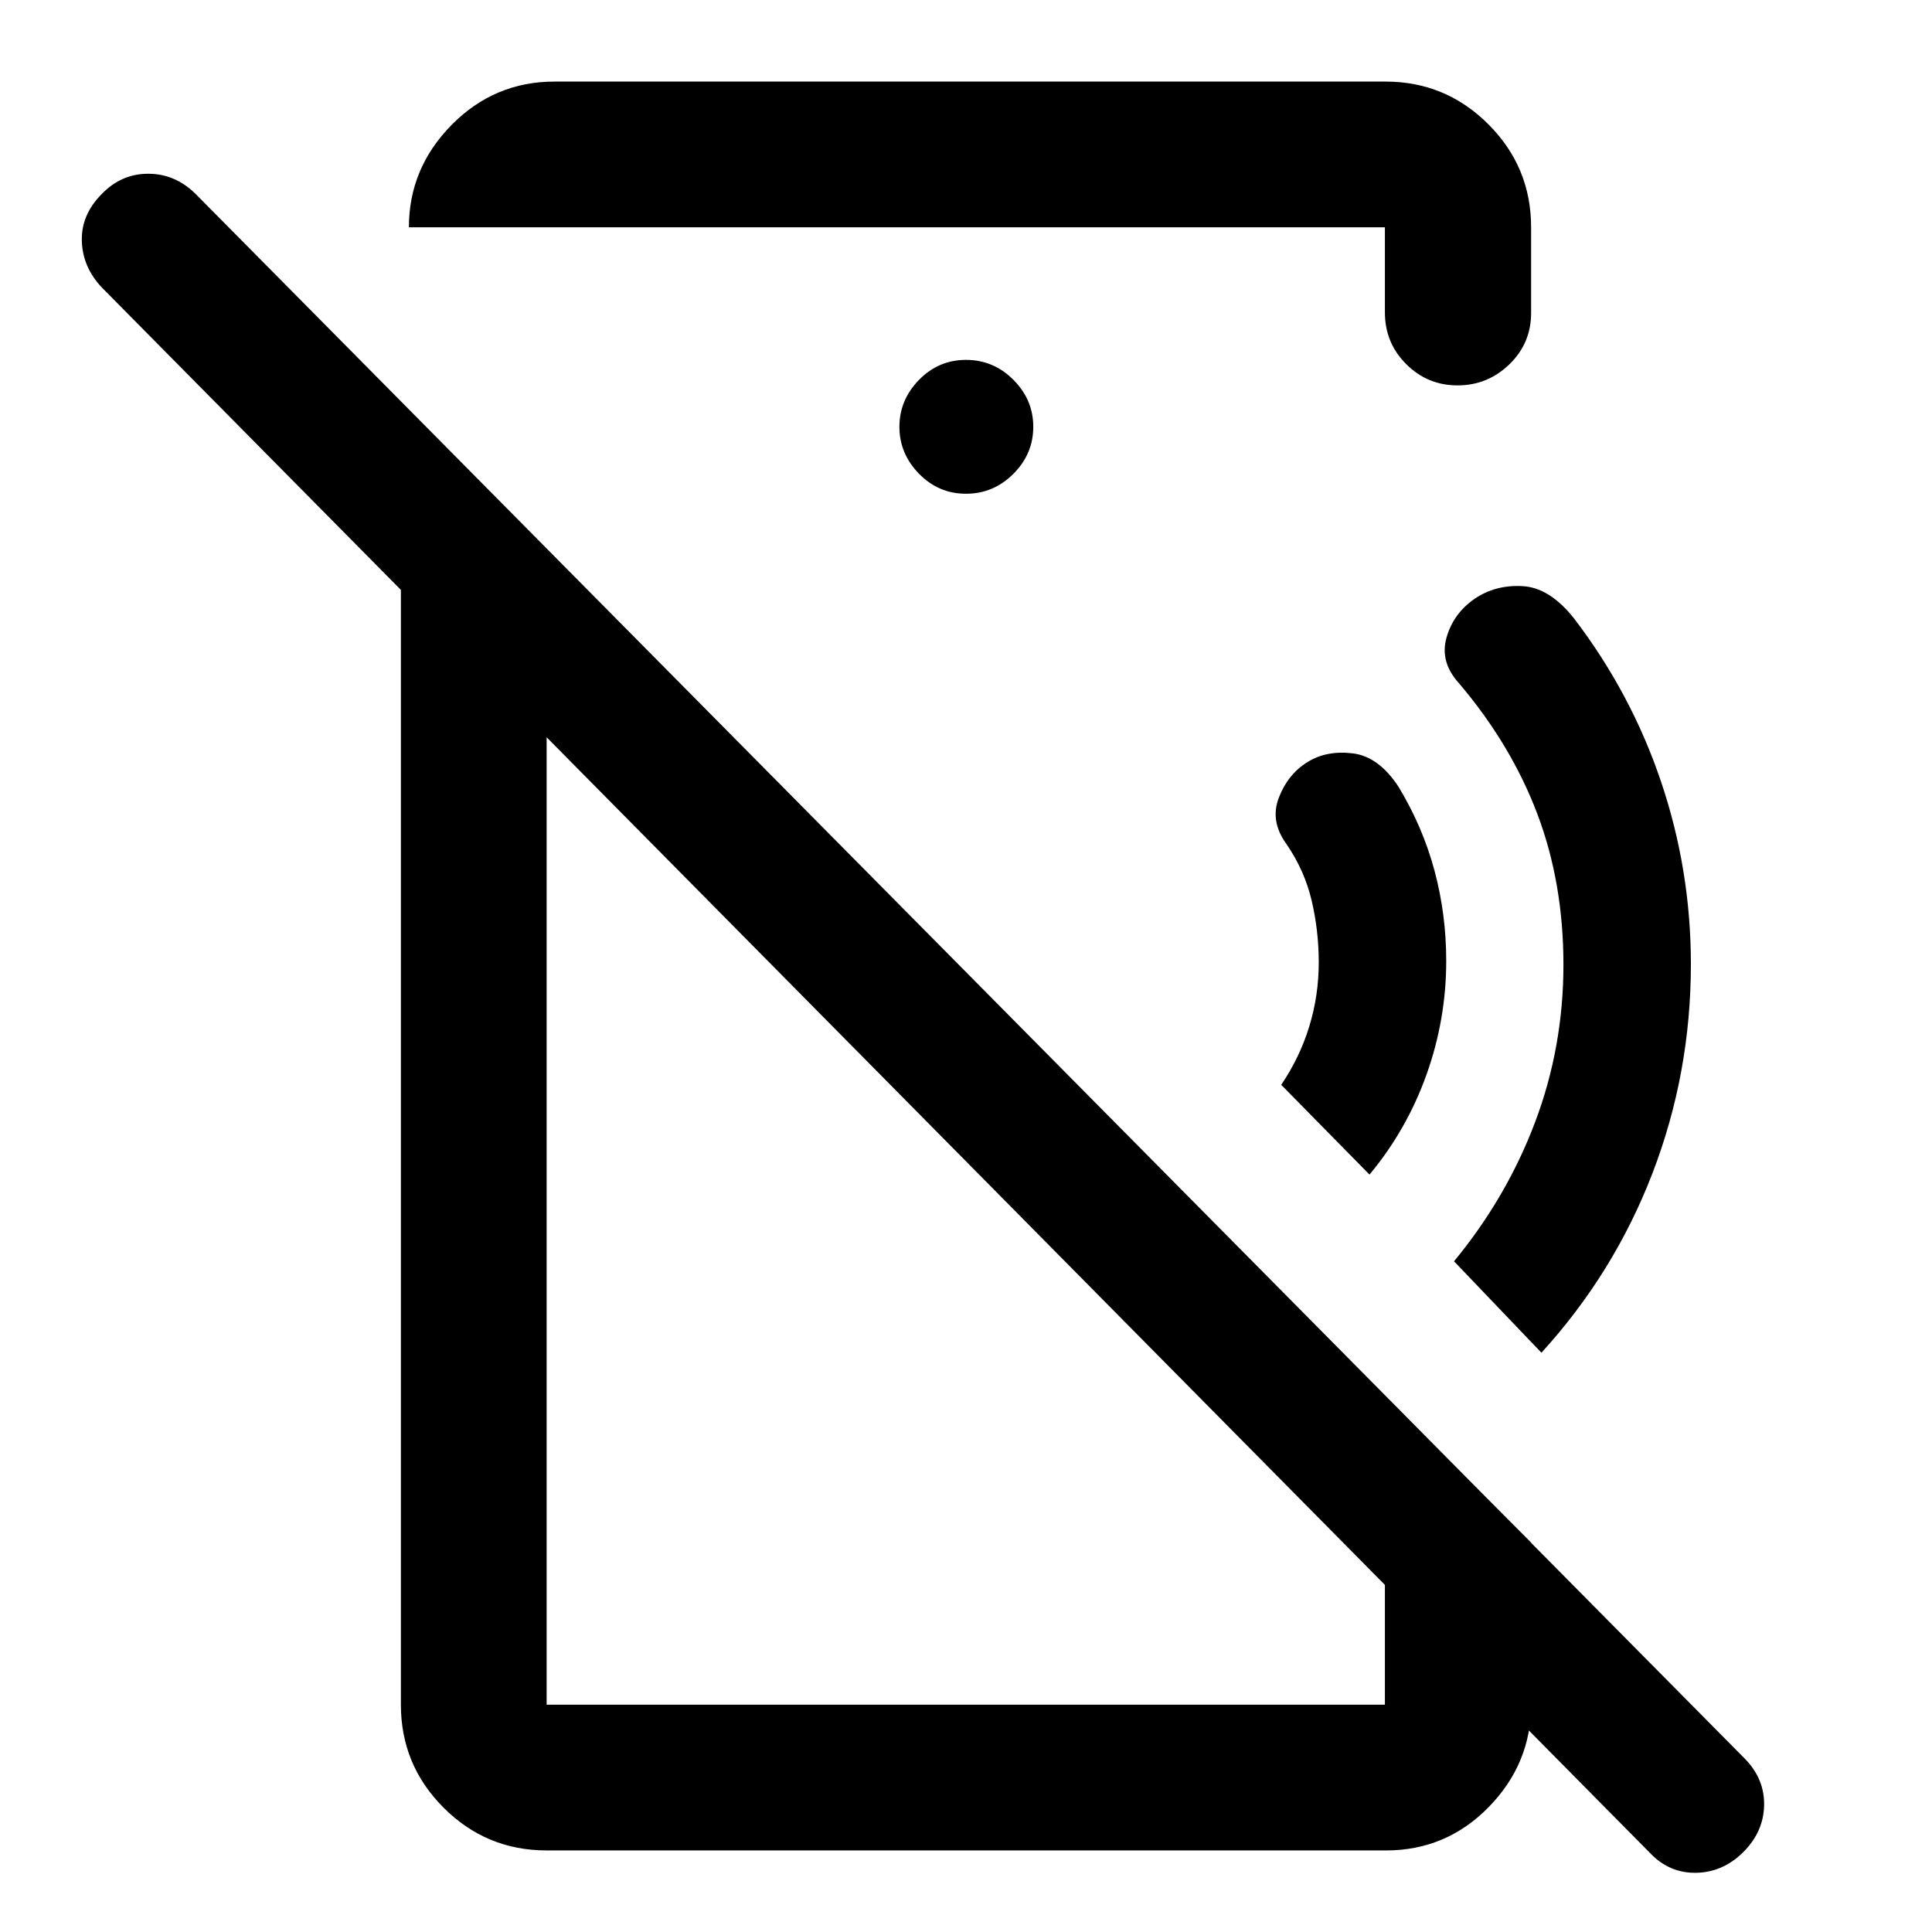<svg xmlns="http://www.w3.org/2000/svg" height="40" viewBox="0 -960 960 960" width="40"><path d="m680.5-376.35-43.87-44.61q9.17-13.53 13.91-28.91t4.74-31.96q0-15.67-3.53-30.7-3.54-15.04-12.62-28.2-8.17-11.34-3.65-22.99 4.52-11.66 14.3-17.67 9.48-5.85 22.41-4.27 12.94 1.59 22.8 16.72 12.01 19.92 17.82 41.6 5.81 21.67 5.81 44.84 0 28.99-9.78 56.42-9.78 27.42-28.34 49.73Zm85.43 88.5-43.43-45.42q26.15-31.72 40.25-69.07 14.11-37.35 14.11-78.33 0-40.65-13-74.98-13-34.32-38.84-64.78-9.66-10.55-6.28-22.64 3.38-12.1 14.04-19.43 10.33-7 23.82-6.25 13.5.75 25.69 16.25 28.35 37.2 43.12 81.04 14.78 43.84 14.78 90.55 0 54.27-19.1 103.91-19.1 49.63-55.16 89.15Zm53.97 248.6L50.46-817.29q-9.47-10.13-9.8-23.1-.33-12.96 9.97-23.28 9.65-9.99 23-9.99t23.44 9.9L867.14-85.98q9.76 10.07 9.43 23.22-.34 13.14-10.4 23.12-10.05 9.97-23.36 10.22-13.32.25-22.91-9.83ZM275.6-919.47h412.78q29.96 0 51.19 21.23Q760.8-877 760.8-847.05v42.51q0 15.16-10.83 25.6-10.83 10.44-25.73 10.44-14.91 0-25.5-10.56t-10.59-25.72v-42.27H203.18q0-29.37 21.24-50.9 21.23-21.52 51.18-21.52ZM480-714.66q13.65 0 23.54-9.89 9.89-9.89 9.89-23.37t-9.89-23.37q-9.89-9.89-23.54-9.89-13.65 0-23.37 9.96-9.72 9.97-9.72 23.3t9.72 23.3q9.72 9.96 23.37 9.96ZM271.62-40.53q-29.96 0-51.19-21.23Q199.2-83 199.2-112.95v-647.4l72.42 73.25v574.15h416.64-.11v-153.54l72.65 72.98v80.56q0 29.31-21.07 50.87-21.08 21.55-51.03 21.55H271.62Zm162.79-359.21Zm77.83-136.81Z"/></svg>